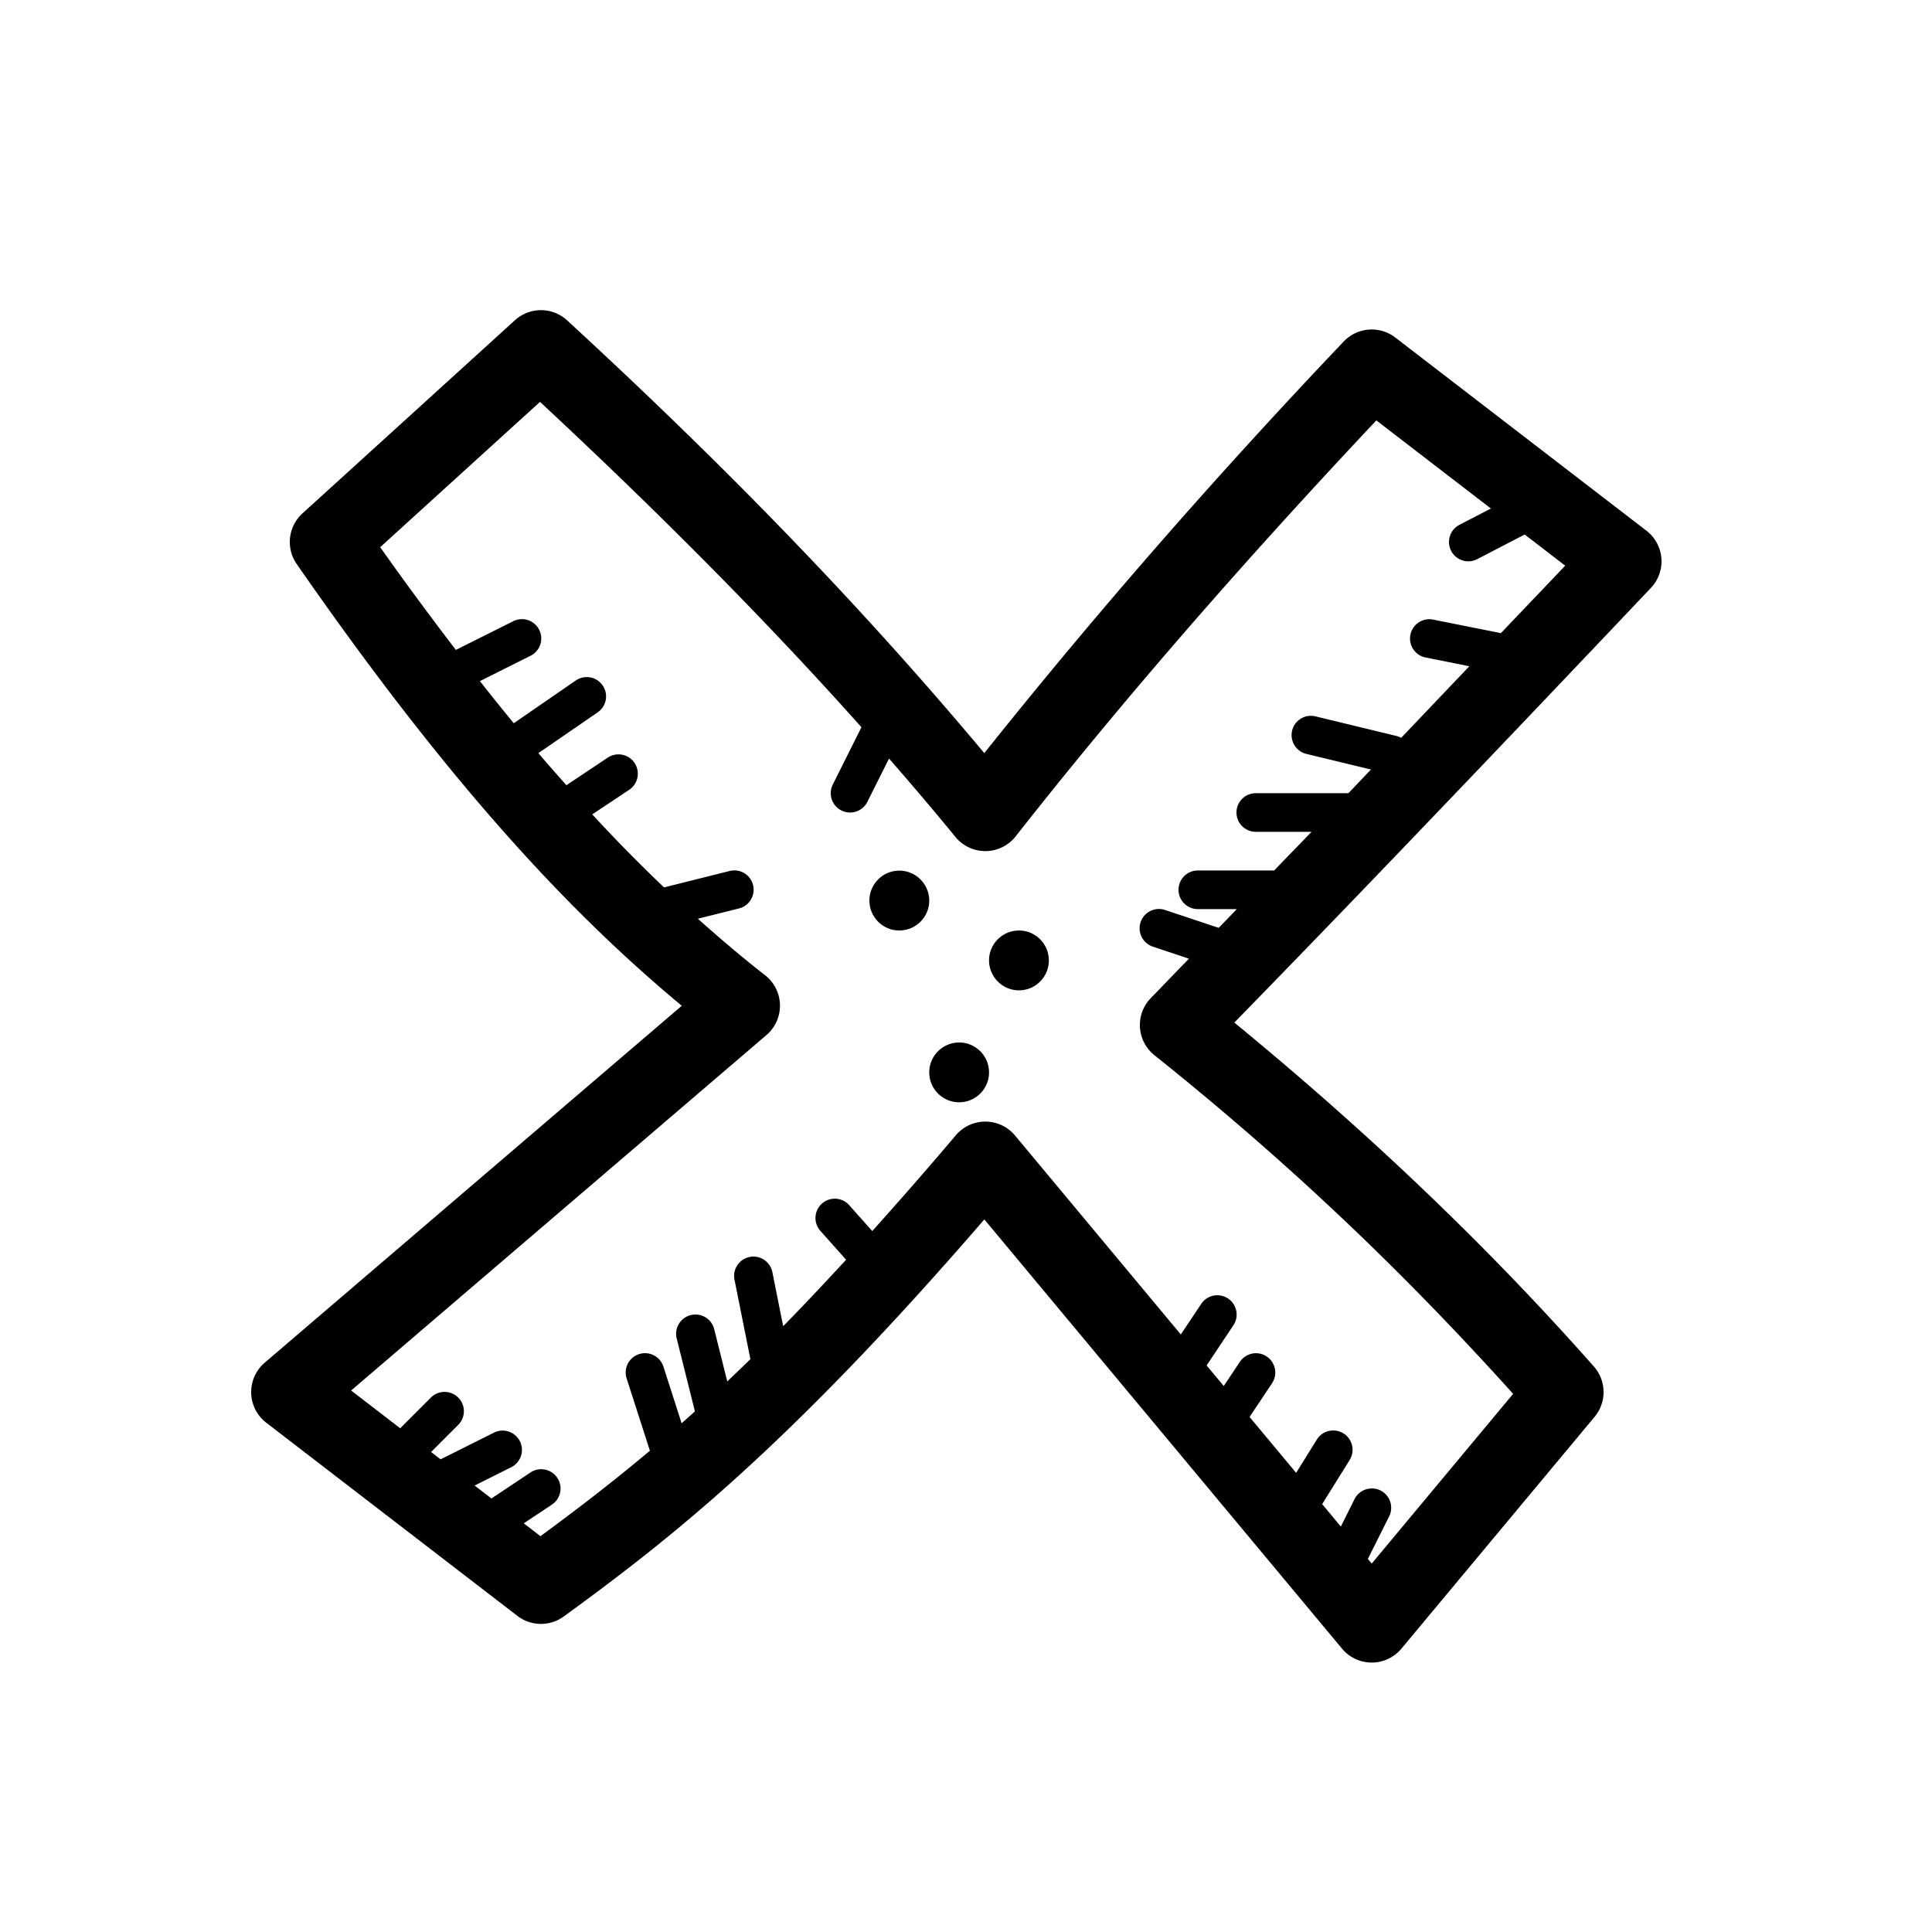 <svg xmlns="http://www.w3.org/2000/svg"  viewBox="0 0 100 100" width="50px" height="50px"><path d="M 28.086 16.055 A 2 2 0 0 0 27.887 16.057 A 2 2 0 0 0 26.654 16.574 L 15.654 26.574 A 2 2 0 0 0 15.357 29.193 C 23.509 40.949 29.748 47.452 35.289 52.059 L 13.699 70.535 A 2 2 0 0 0 13.781 73.639 L 26.781 83.639 A 2 2 0 0 0 29.178 83.67 C 34.708 79.639 40.738 74.933 50.949 63.117 L 69.463 85.334 A 2 2 0 0 0 72.537 85.334 L 82.537 73.334 A 2 2 0 0 0 82.498 70.729 C 77.419 64.983 71.366 59.067 63.889 52.928 C 68.608 48.095 74.896 41.567 85.451 30.43 A 2 2 0 0 0 85.219 27.469 L 72.219 17.469 A 2 2 0 0 0 69.551 17.676 C 62.474 25.118 56.382 32.176 50.947 38.98 C 45.446 32.413 38.718 25.196 29.354 16.582 A 2 2 0 0 0 28.086 16.055 z M 27.951 20.801 C 34.645 27.033 40.077 32.585 44.588 37.641 L 43.105 40.607 A 1 1 0 1 0 44.895 41.502 L 46.016 39.262 C 47.223 40.648 48.379 42.005 49.451 43.318 A 2 2 0 0 0 52.572 43.289 C 57.938 36.455 64.161 29.279 71.24 21.76 L 77.168 26.32 L 75.539 27.166 A 1 1 0 1 0 76.461 28.941 L 78.918 27.666 L 81.014 29.279 C 79.717 30.646 78.884 31.511 77.686 32.771 L 74.195 32.074 A 1 1 0 0 0 73.998 32.051 A 1 1 0 0 0 73.805 34.035 L 76.053 34.484 C 74.832 35.767 73.636 37.026 72.523 38.191 A 1 1 0 0 0 72.234 38.082 L 68.102 37.082 A 1 1 0 0 0 67.805 37.051 A 1 1 0 0 0 67.631 39.025 L 70.961 39.83 C 70.609 40.198 70.135 40.699 69.795 41.055 L 65 41.055 A 1 1 0 1 0 65 43.055 L 67.885 43.055 C 67.098 43.875 66.668 44.309 65.951 45.055 L 62 45.055 A 1 1 0 1 0 62 47.055 L 64.018 47.055 C 63.703 47.381 63.377 47.717 63.078 48.025 L 60.316 47.105 A 1 1 0 0 0 59.922 47.051 A 1 1 0 0 0 59.684 49.002 L 61.539 49.621 C 60.968 50.208 60.074 51.142 59.572 51.654 A 2 2 0 0 0 59.752 54.617 C 67.363 60.698 73.21 66.477 78.32 72.145 L 71 80.93 L 70.801 80.689 L 71.895 78.502 A 1 1 0 0 0 70.955 77.043 A 1 1 0 0 0 70.105 77.607 L 69.402 79.014 L 68.436 77.852 L 69.85 75.582 A 1 1 0 0 0 68.949 74.043 A 1 1 0 0 0 68.15 74.525 L 67.088 76.234 L 64.678 73.342 L 65.832 71.609 A 1 1 0 0 0 64.98 70.043 A 1 1 0 0 0 64.168 70.5 L 63.342 71.74 L 62.455 70.676 L 63.832 68.609 A 1 1 0 0 0 62.98 67.043 A 1 1 0 0 0 62.168 67.5 L 61.119 69.072 L 52.537 58.773 A 2 2 0 0 0 49.473 58.762 C 47.92 60.597 46.503 62.209 45.148 63.719 L 43.963 62.389 A 1 1 0 0 0 43.164 62.045 A 1 1 0 0 0 42.471 63.719 L 43.793 65.203 C 42.647 66.451 41.559 67.602 40.537 68.645 L 39.98 65.857 A 1 1 0 0 0 38.984 65.041 A 1 1 0 0 0 38.02 66.25 L 38.84 70.35 C 38.431 70.75 38.033 71.131 37.643 71.502 L 36.971 68.811 A 1 1 0 0 0 35.938 68.041 A 1 1 0 0 0 35.029 69.297 L 35.969 73.053 C 35.737 73.262 35.507 73.468 35.281 73.668 L 34.342 70.748 A 1 1 0 0 0 33.359 70.041 A 1 1 0 0 0 32.438 71.361 L 33.639 75.088 C 31.625 76.78 29.782 78.184 27.975 79.512 L 27.111 78.848 L 28.555 77.887 A 1 1 0 0 0 27.98 76.047 A 1 1 0 0 0 27.445 76.223 L 25.438 77.561 L 24.566 76.891 L 26.447 75.949 A 1 1 0 0 0 26.004 74.047 A 1 1 0 0 0 25.553 74.16 L 22.805 75.535 L 22.312 75.156 L 23.707 73.762 A 1 1 0 0 0 22.98 72.045 A 1 1 0 0 0 22.293 72.348 L 20.715 73.926 L 18.174 71.973 L 39.672 53.574 A 2 2 0 0 0 39.6 50.477 C 38.479 49.603 37.316 48.621 36.121 47.553 L 38.242 47.023 A 1 1 0 0 0 38.025 45.051 A 1 1 0 0 0 37.758 45.084 L 34.371 45.932 C 33.178 44.792 31.952 43.561 30.656 42.152 L 32.555 40.887 A 1 1 0 0 0 31.98 39.047 A 1 1 0 0 0 31.445 39.223 L 29.316 40.643 C 28.839 40.102 28.361 39.565 27.867 38.982 L 30.926 36.877 A 1 1 0 0 0 30.322 35.047 A 1 1 0 0 0 29.791 35.23 L 26.592 37.434 C 26.018 36.734 25.436 36.014 24.84 35.254 L 27.447 33.949 A 1 1 0 0 0 27.004 32.047 A 1 1 0 0 0 26.553 32.16 L 23.594 33.639 C 22.336 31.991 21.046 30.258 19.678 28.322 L 27.951 20.801 z M 46.48 45.066 C 45.625 45.104 44.964 45.829 45.002 46.682 C 45.039 47.535 45.762 48.198 46.615 48.16 C 47.468 48.122 48.134 47.4 48.096 46.547 C 48.058 45.694 47.333 45.028 46.48 45.066 z M 52.674 48.164 C 51.821 48.202 51.157 48.924 51.195 49.777 C 51.233 50.63 51.956 51.296 52.809 51.258 C 53.662 51.22 54.324 50.496 54.287 49.643 C 54.249 48.79 53.527 48.126 52.674 48.164 z M 49.578 53.961 C 48.725 53.999 48.062 54.721 48.1 55.574 C 48.137 56.427 48.859 57.09 49.713 57.053 C 50.566 57.015 51.229 56.292 51.191 55.439 C 51.153 54.586 50.431 53.923 49.578 53.961 z"/></svg>